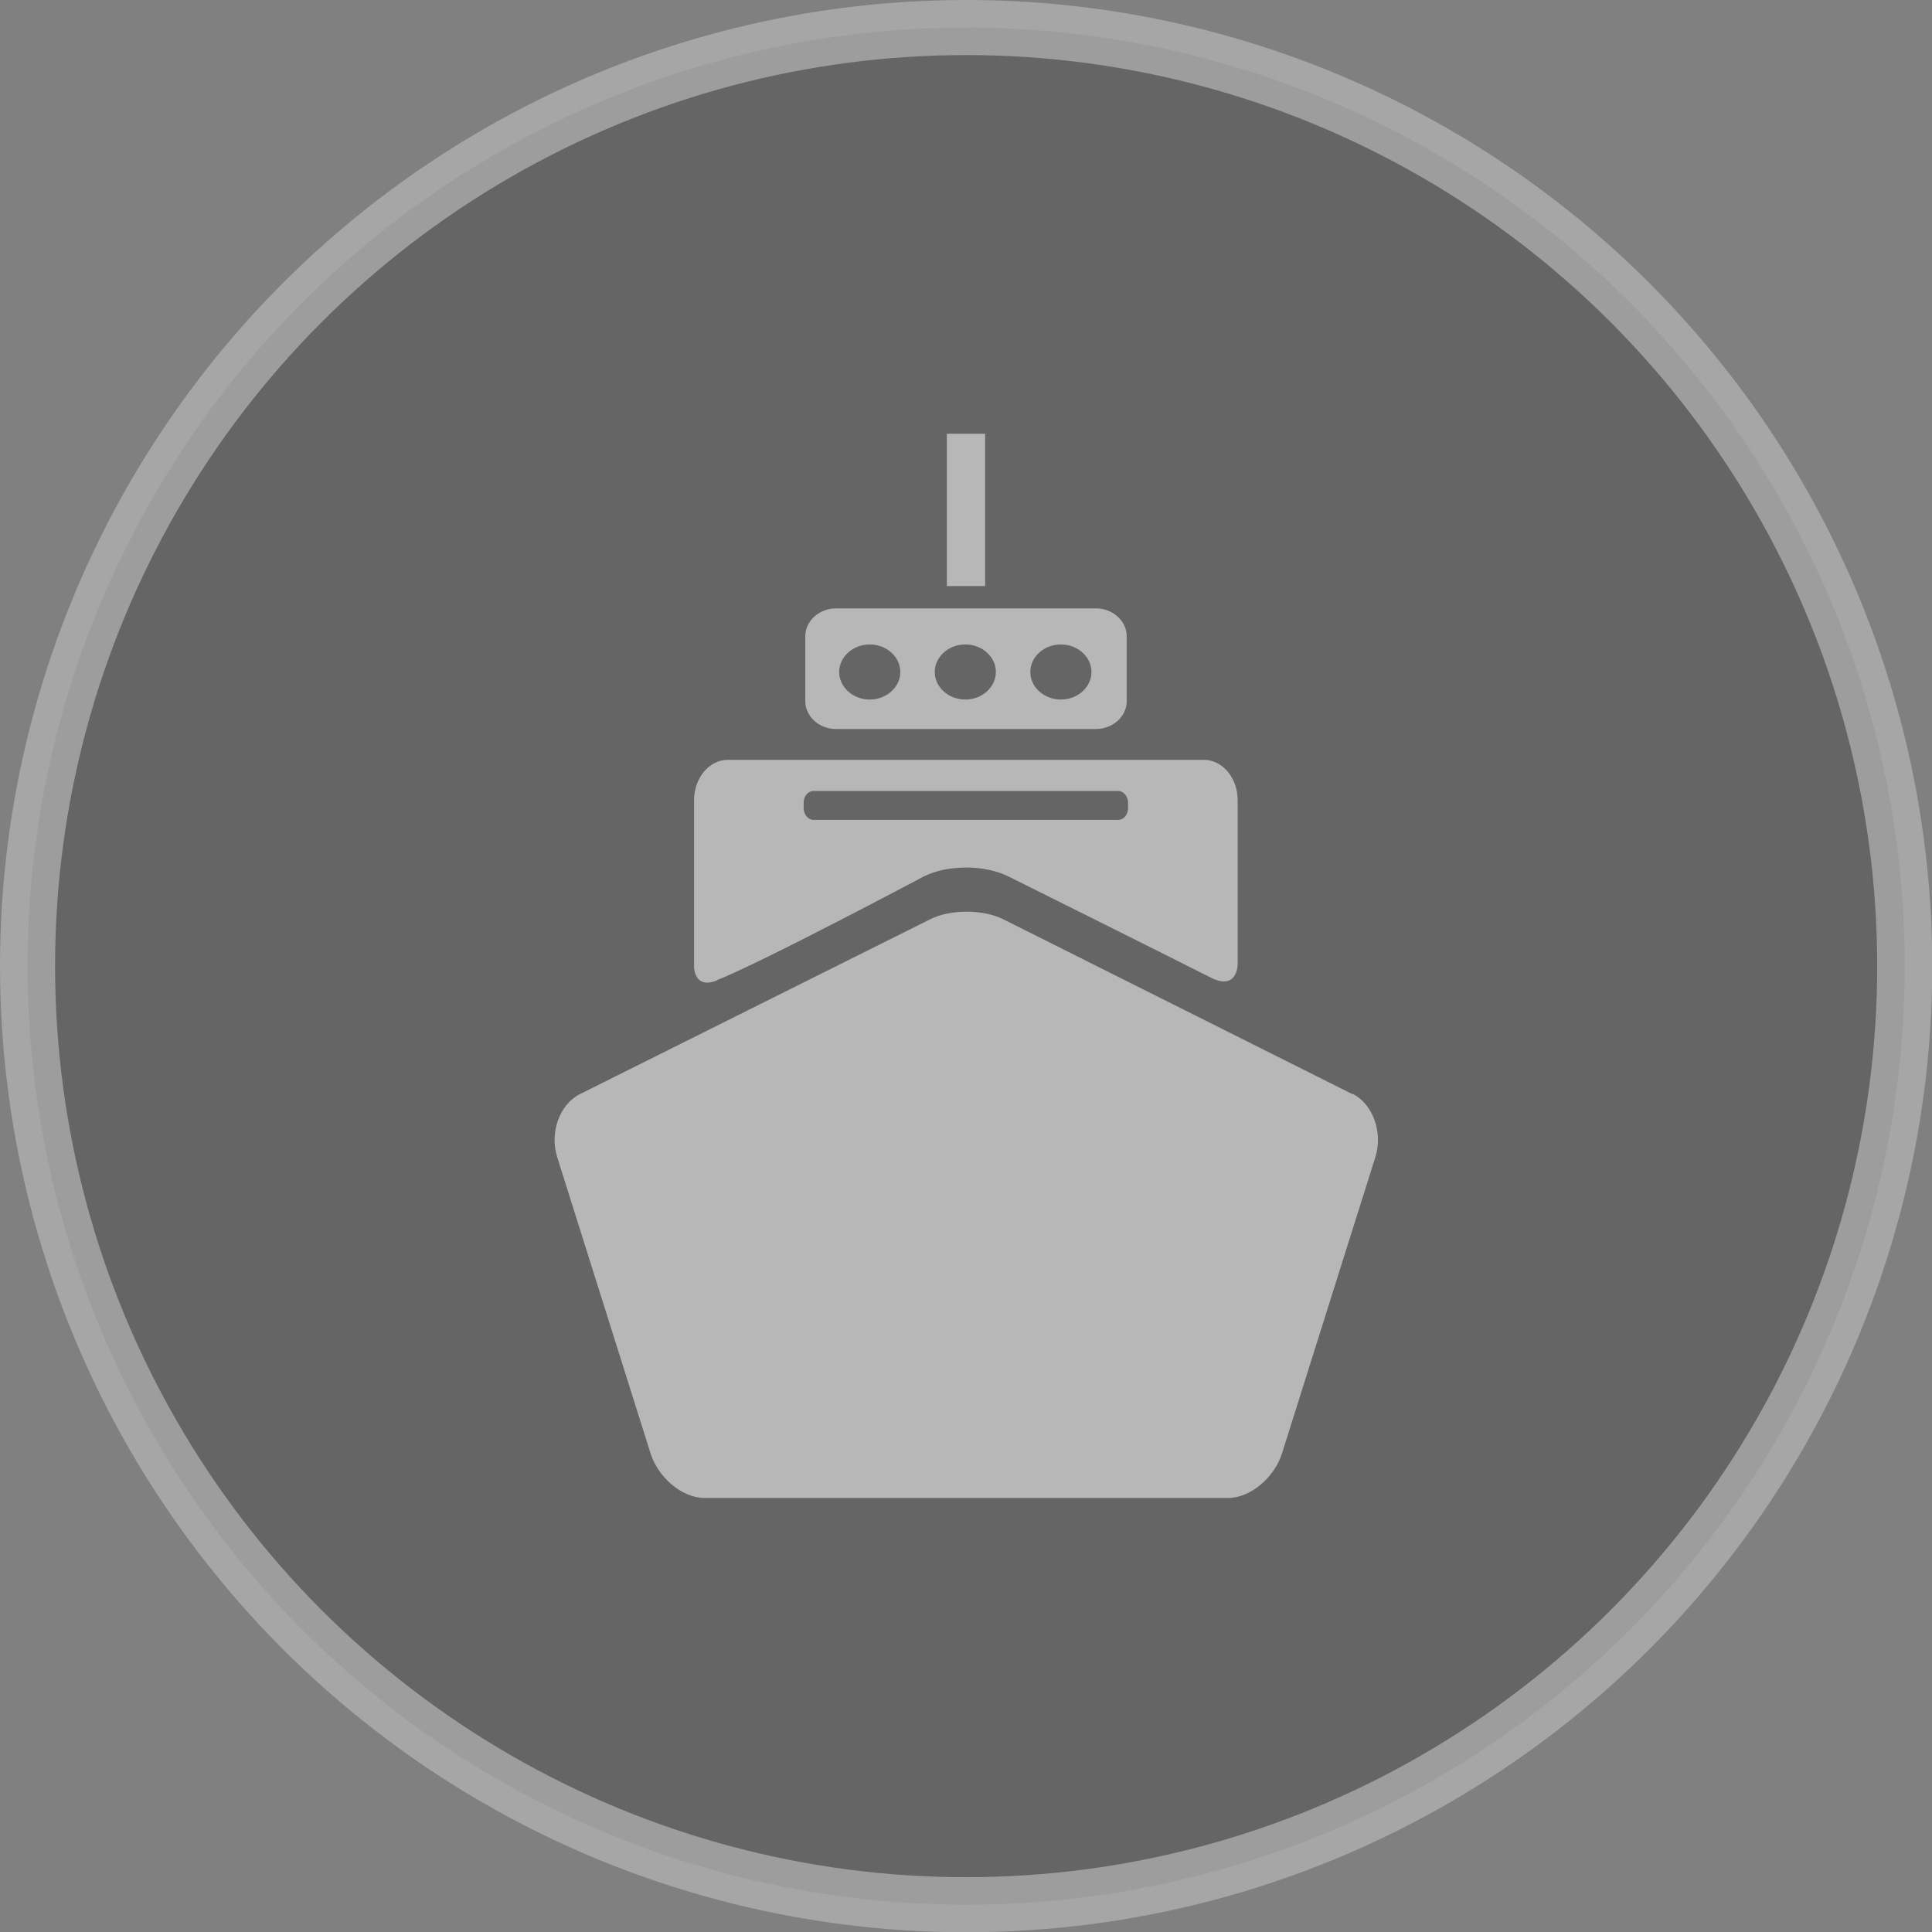 <?xml version="1.0" encoding="UTF-8"?><svg id="Calque_2" xmlns="http://www.w3.org/2000/svg" viewBox="0 0 70.15 70.15"><rect x="0" y="0" width="70.15" height="70.15" fill="#808080" stroke="none"/><defs><style>.cls-1{fill:#fff;}.cls-2{fill:#232524;opacity:.69;stroke:#fff;stroke-miterlimit:10;stroke-width:2px;}.cls-3{opacity:.43;}</style></defs><g id="header_footer"><g class="cls-3"><circle class="cls-2" cx="35.08" cy="35.08" r="34.08"/><path class="cls-1" d="M49.11,39.73l-12.68-6.35c-.73-.37-1.93-.37-2.66,0l-12.72,6.35c-.73.37-1.1,1.39-.82,2.28l3.39,10.76c.28.89,1.16,1.62,1.95,1.62h19.03c.79,0,1.67-.73,1.95-1.62l3.39-10.76c.28-.89-.09-1.92-.82-2.29Z"/><path class="cls-1" d="M26.03,35.59c1.61-.63,7.52-3.77,7.52-3.77.42-.21.96-.32,1.54-.32s1.12.12,1.54.33c0,0,5.8,2.89,7.32,3.66.99.51.99-.48.99-.48v-5.95c0-.81-.55-1.47-1.22-1.47h-17.3c-.67,0-1.22.66-1.22,1.47v6.05s0,.82.83.49ZM29.18,29.15c0-.24.16-.43.36-.43h11.06c.2,0,.36.2.36.43v.19c0,.24-.16.43-.36.43h-11.06c-.2,0-.36-.2-.36-.43v-.19Z"/><path class="cls-1" d="M30.36,26.47h9.43c.61,0,1.1-.44,1.12-.98v-2.39c0-.55-.5-1.01-1.12-1.01h-9.43c-.61,0-1.12.45-1.12,1.01v2.39c.02.54.51.98,1.12.98ZM38.52,23.4c.61,0,1.11.45,1.11,1s-.5,1-1.11,1-1.11-.45-1.11-1,.5-1,1.11-1ZM35.05,23.4c.61,0,1.11.45,1.11,1s-.5,1-1.11,1-1.11-.45-1.11-1,.5-1,1.11-1ZM31.58,23.4c.61,0,1.11.45,1.11,1s-.5,1-1.11,1-1.11-.45-1.11-1,.5-1,1.11-1Z"/><rect class="cls-1" x="34.38" y="15.75" width="1.39" height="5.53"/></g></g></svg>